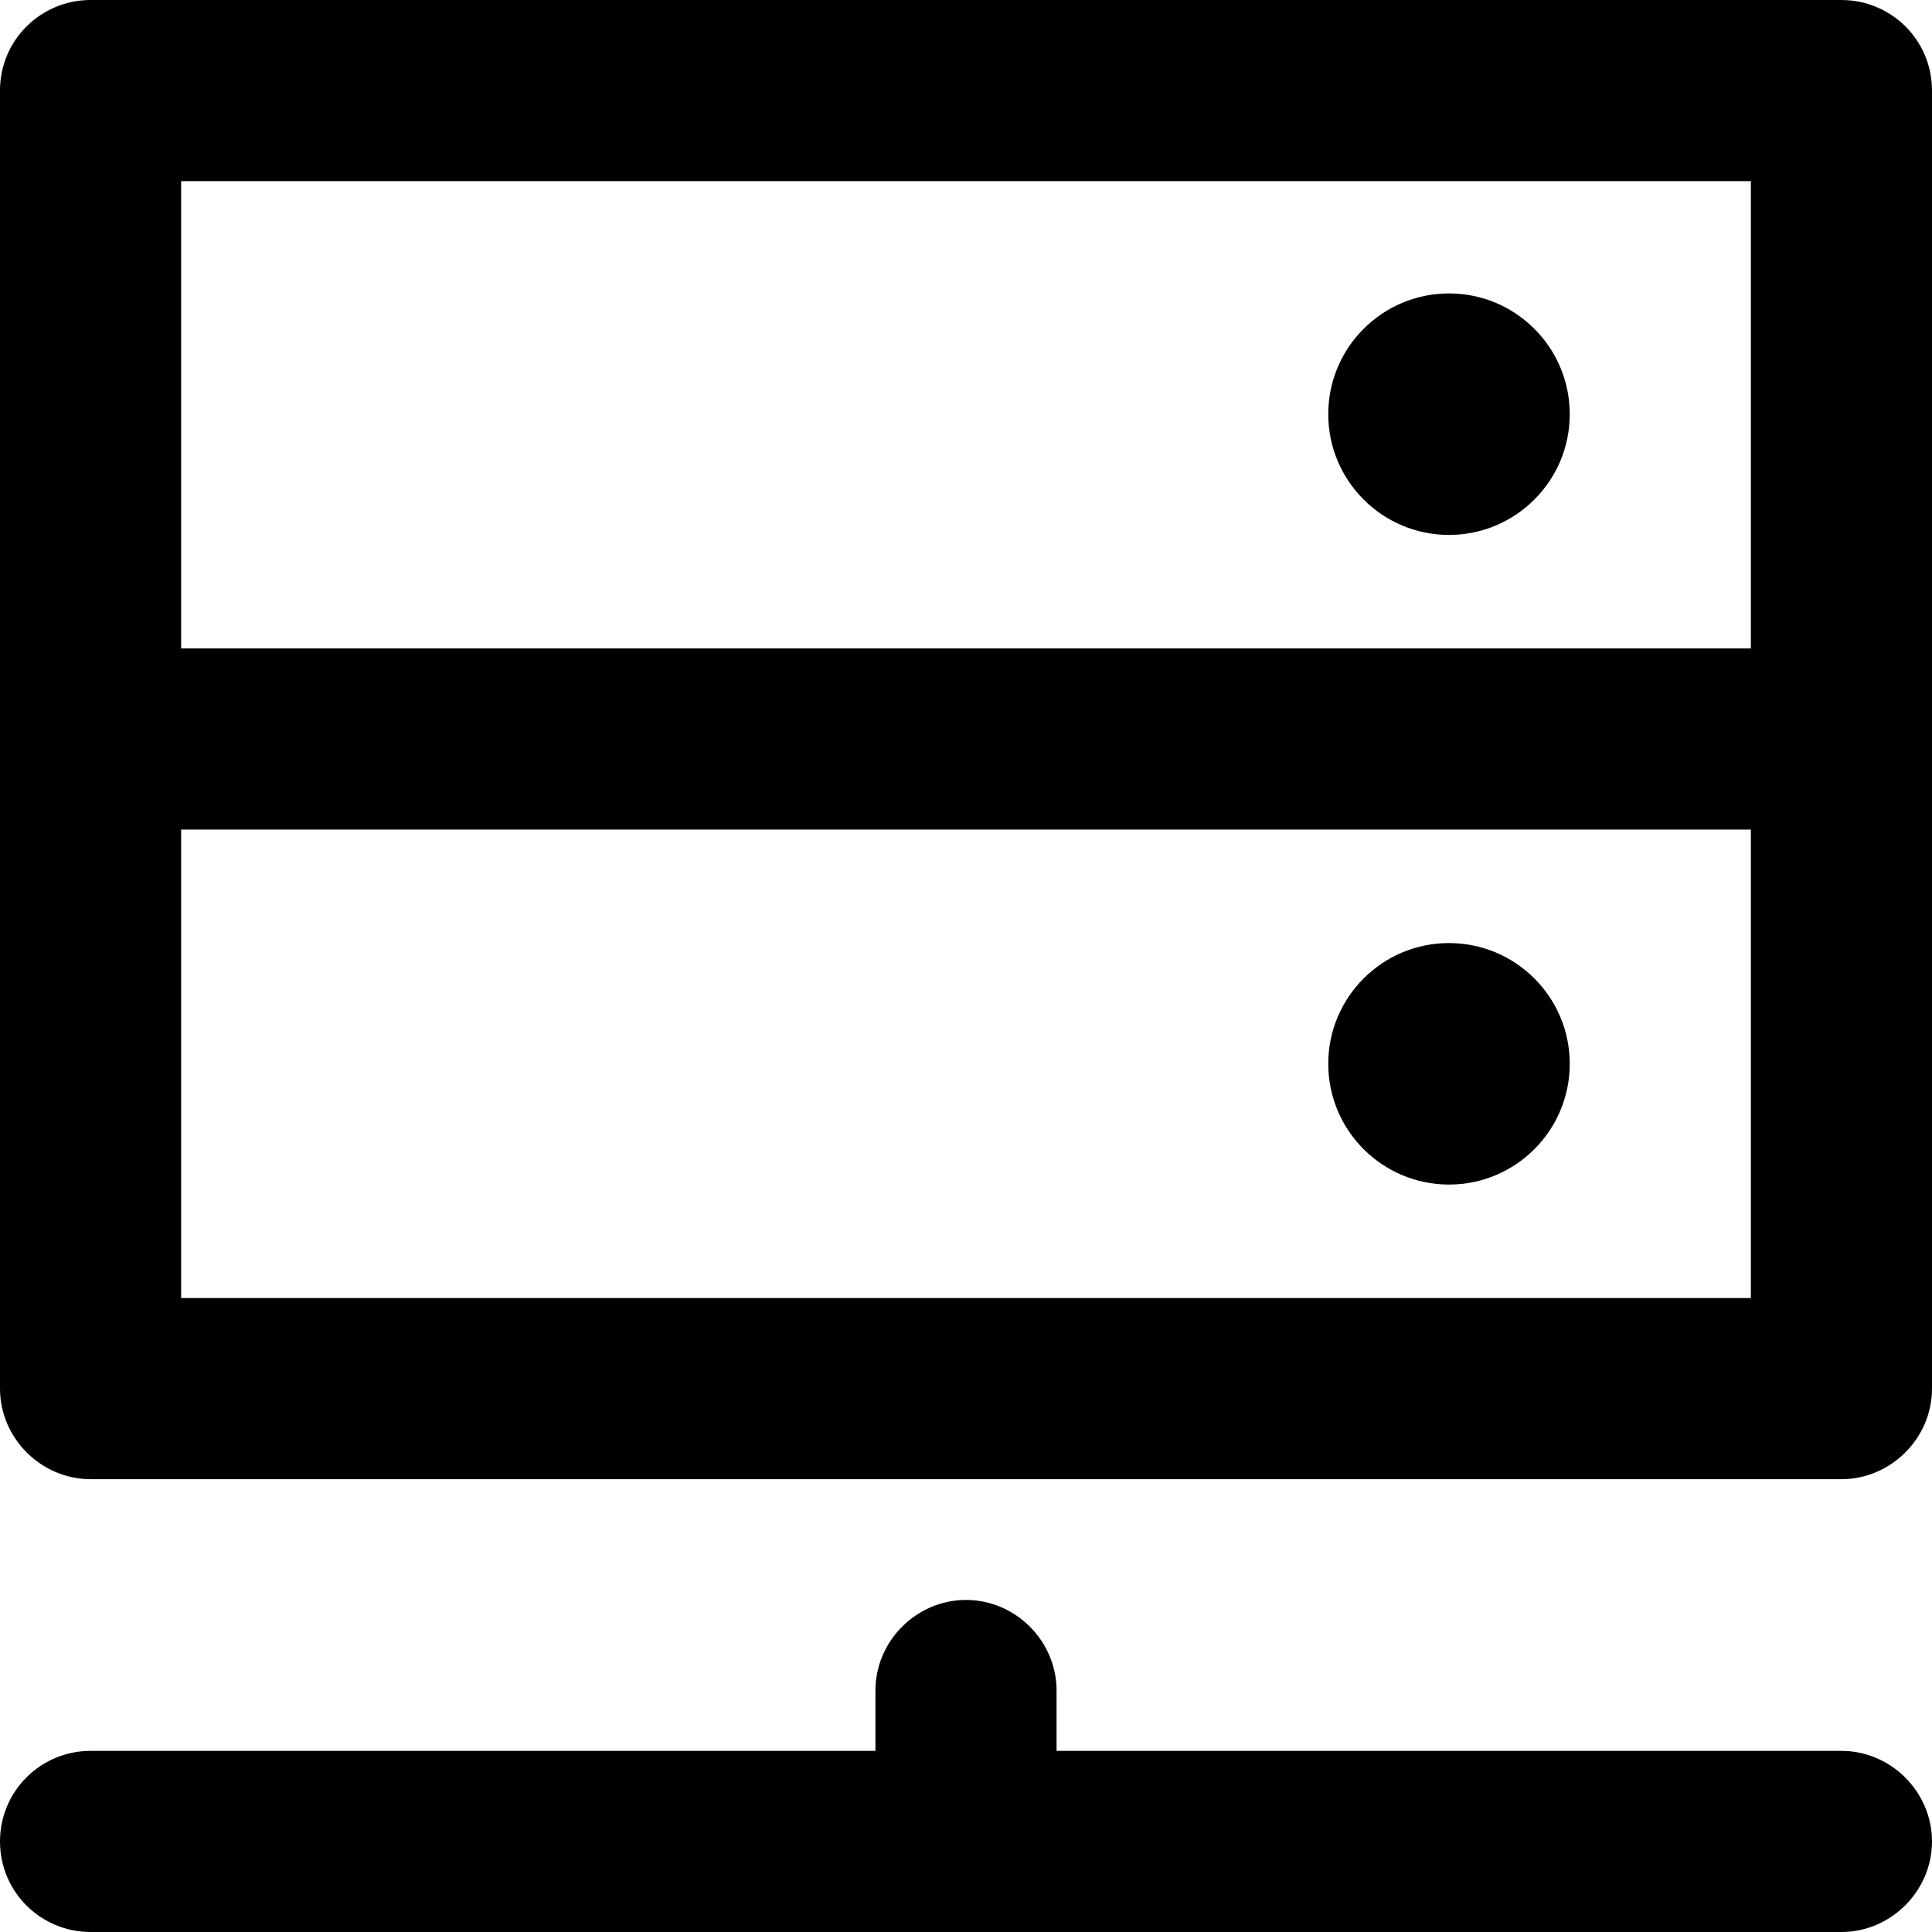 <svg viewBox="0 0 16 16" xmlns="http://www.w3.org/2000/svg"><path d="M15.25 0H0.75C0.34 0 0 0.33 0 0.75V11.5C0 11.91 0.34 12.25 0.75 12.25H15.25C15.66 12.25 16 11.91 16 11.5V0.75C16 0.33 15.66 0 15.25 0ZM14.5 1.5V5.37H1.5V1.5H14.5ZM1.5 10.75V6.87H14.5V10.75H1.5Z"/><path d="M15.25 14.5H8.75V14C8.75 13.59 8.41 13.25 8 13.25C7.59 13.25 7.25 13.59 7.25 14V14.5H0.75C0.34 14.5 0 14.83 0 15.25C0 15.67 0.34 16 0.75 16H15.25C15.66 16 16 15.66 16 15.25C16 14.84 15.66 14.5 15.25 14.5Z"/><path d="M12 9.81C12.552 9.81 13 9.362 13 8.81C13 8.258 12.552 7.81 12 7.81C11.448 7.81 11 8.258 11 8.81C11 9.362 11.448 9.81 12 9.81Z"/><path d="M12 4.43C12.552 4.43 13 3.982 13 3.43C13 2.878 12.552 2.43 12 2.43C11.448 2.43 11 2.878 11 3.43C11 3.982 11.448 4.43 12 4.43Z"/></svg>